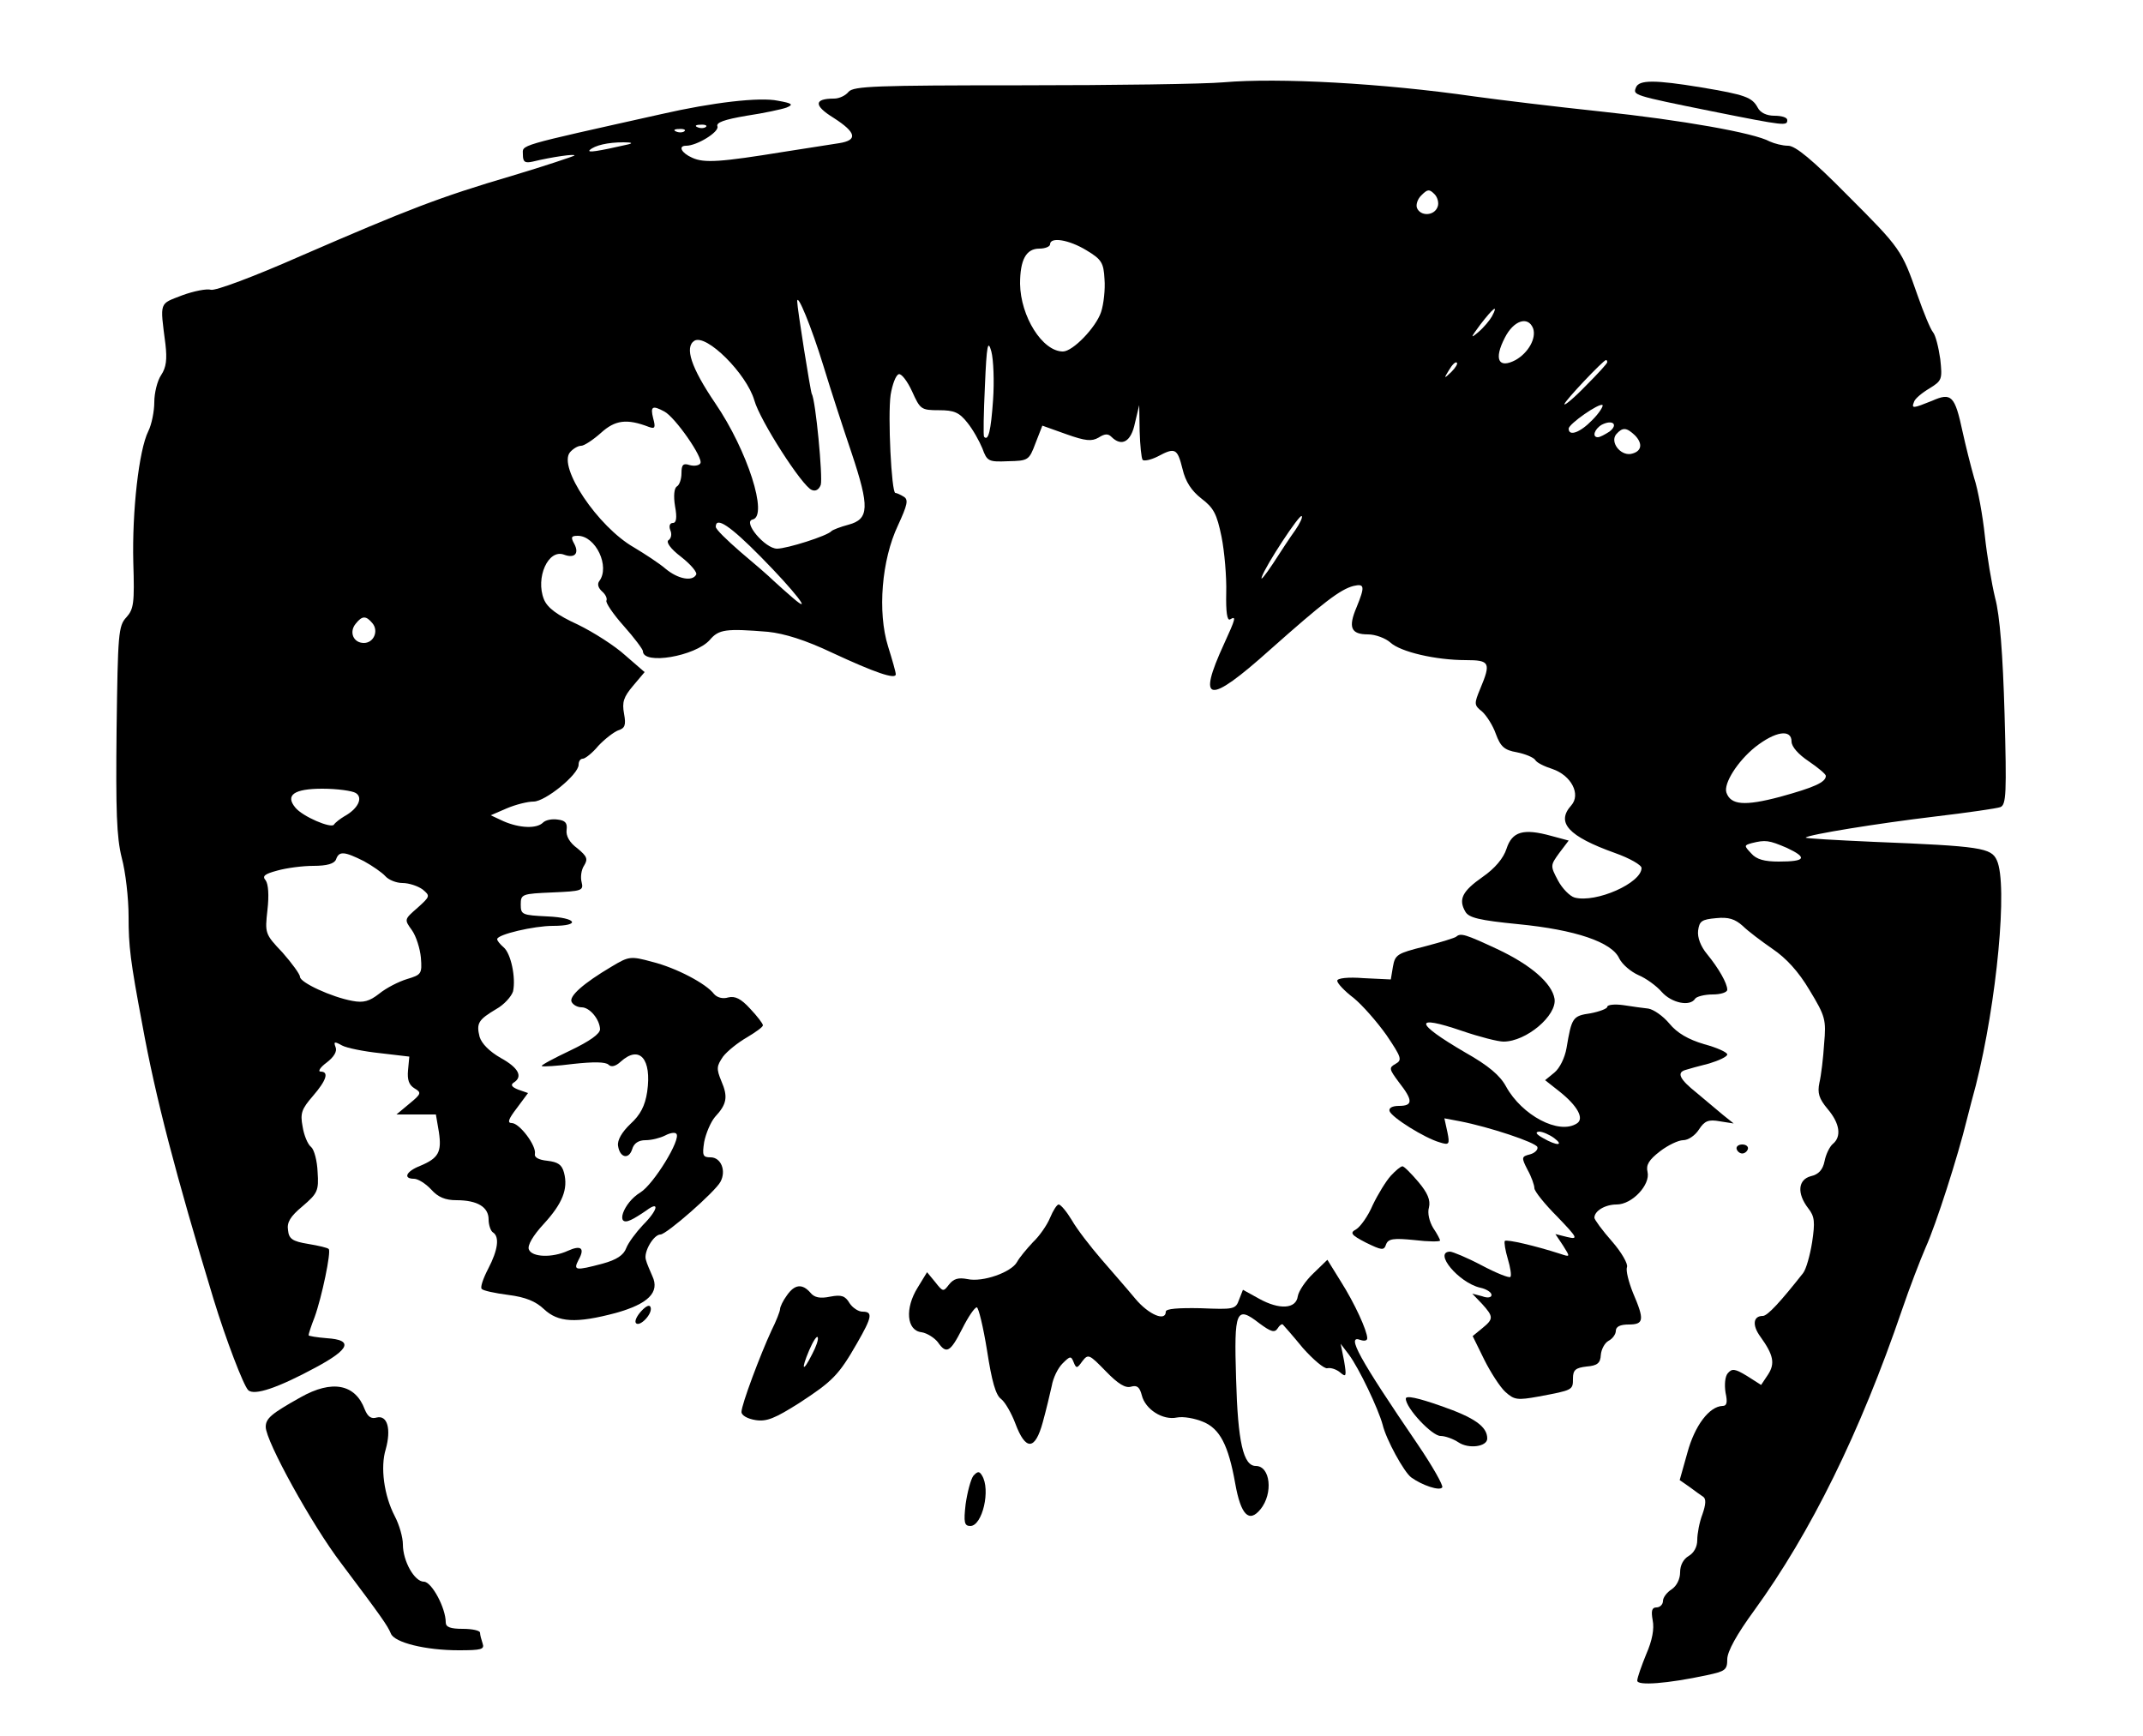 <?xml version="1.0" standalone="no"?>
<!DOCTYPE svg PUBLIC "-//W3C//DTD SVG 20010904//EN"
 "http://www.w3.org/TR/2001/REC-SVG-20010904/DTD/svg10.dtd">
<svg version="1.0" xmlns="http://www.w3.org/2000/svg"
 width="500pt" height="405pt" viewBox="0 0 500 405"
 preserveAspectRatio="xMidYMid meet">

<g transform="translate(0,405) scale(0.1,-0.1)"
fill="#000000" stroke="none">
<path d="M2855 3858 c-44 -4 -256 -7 -471 -7 -342 0 -392 -2 -404 -15 -7 -9
-22 -16 -34 -16 -47 0 -48 -16 -1 -45 53 -34 57 -52 13 -59 -18 -3 -76 -12
-128 -20 -148 -24 -187 -27 -215 -14 -25 11 -34 28 -14 28 25 0 77 32 73 45
-4 9 15 16 68 25 40 6 82 15 93 19 17 7 14 10 -20 16 -42 9 -153 -4 -271 -31
-345 -77 -324 -71 -324 -95 0 -17 5 -20 23 -16 45 11 102 19 97 14 -3 -2 -68
-24 -145 -47 -170 -50 -244 -79 -493 -187 -111 -49 -200 -82 -210 -79 -9 3
-40 -3 -67 -13 -54 -21 -52 -13 -39 -114 4 -35 2 -54 -10 -72 -9 -13 -16 -42
-16 -63 0 -21 -6 -52 -14 -68 -22 -44 -38 -187 -35 -306 3 -95 1 -109 -16
-128 -19 -20 -20 -39 -23 -261 -2 -191 0 -252 12 -300 9 -33 16 -95 16 -137 0
-70 4 -103 32 -252 31 -171 78 -350 166 -640 29 -95 70 -202 81 -213 14 -14
71 6 158 53 80 43 87 64 26 68 -24 2 -43 5 -43 7 0 3 6 22 14 42 17 47 39 153
33 159 -2 3 -24 8 -48 12 -37 6 -45 12 -47 32 -3 18 5 32 34 56 35 30 38 36
35 80 -1 26 -8 52 -15 58 -8 6 -17 28 -20 48 -6 31 -2 41 24 71 32 37 38 57
18 57 -7 0 -1 10 14 21 17 13 25 26 21 36 -5 13 -3 14 15 4 11 -6 51 -14 89
-18 l68 -8 -3 -32 c-2 -22 2 -34 15 -42 17 -10 16 -13 -12 -36 l-30 -25 46 0
46 0 7 -41 c7 -47 -1 -61 -44 -79 -33 -13 -40 -30 -14 -30 9 0 27 -11 40 -25
16 -18 33 -25 59 -25 49 0 75 -16 75 -45 0 -13 5 -27 10 -30 16 -10 12 -41
-11 -85 -12 -23 -19 -44 -15 -47 3 -4 31 -10 62 -14 40 -5 64 -15 83 -33 33
-31 74 -34 168 -9 75 21 103 48 85 86 -5 12 -13 29 -15 38 -6 18 18 59 34 59
14 0 128 100 140 123 14 26 1 57 -23 57 -18 0 -20 4 -15 36 4 20 15 46 25 58
28 30 31 47 15 84 -12 29 -11 35 4 57 10 13 35 33 56 45 20 12 37 24 37 28 0
4 -13 21 -30 39 -21 23 -35 30 -51 26 -13 -4 -26 0 -33 8 -18 24 -88 61 -144
75 -51 14 -55 13 -95 -11 -66 -39 -101 -70 -93 -83 4 -7 14 -12 23 -12 19 0
42 -28 43 -51 0 -11 -24 -28 -70 -50 -38 -18 -68 -34 -66 -36 2 -2 35 0 74 5
46 5 75 5 82 -2 6 -6 16 -4 28 7 44 40 73 7 62 -70 -5 -33 -16 -54 -39 -75
-20 -19 -31 -38 -29 -51 4 -28 25 -33 33 -8 4 14 15 21 31 21 14 0 34 5 46 11
11 6 23 8 26 4 12 -12 -53 -118 -84 -137 -40 -24 -60 -82 -22 -64 7 3 23 13
36 22 32 24 27 1 -8 -34 -16 -17 -34 -41 -39 -54 -6 -16 -22 -27 -55 -36 -64
-17 -69 -16 -56 9 15 27 6 35 -25 21 -37 -17 -84 -15 -91 3 -4 9 9 32 35 60
43 47 57 81 47 119 -5 19 -14 25 -39 28 -20 2 -31 8 -29 16 4 19 -36 72 -54
72 -11 0 -8 9 12 35 l26 35 -23 8 c-15 6 -18 11 -11 16 23 14 12 35 -30 58
-26 15 -44 33 -49 49 -8 32 -3 40 39 65 18 10 35 29 39 41 7 32 -5 89 -22 103
-8 7 -15 15 -15 19 0 11 86 31 130 31 66 0 56 19 -12 22 -60 3 -63 4 -63 28 0
24 3 25 74 28 68 3 73 4 68 24 -3 11 -1 29 6 39 9 15 7 21 -16 40 -18 13 -27
29 -25 43 2 16 -3 22 -21 24 -13 2 -28 -1 -34 -7 -15 -15 -55 -13 -92 3 l-30
14 37 16 c21 9 49 16 63 16 27 0 105 63 105 86 0 8 4 14 10 14 5 0 22 13 36
30 15 16 36 32 46 36 16 5 19 12 14 39 -5 27 -1 39 21 65 l27 32 -45 39 c-24
22 -74 54 -111 72 -48 22 -71 39 -79 59 -20 50 10 118 47 104 24 -9 36 2 24
25 -9 16 -7 19 8 19 42 0 76 -72 50 -106 -5 -7 -2 -16 7 -24 8 -7 12 -16 10
-21 -3 -4 15 -31 40 -59 25 -28 45 -55 45 -59 0 -33 122 -12 156 26 21 25 38
27 136 19 38 -4 87 -19 150 -49 99 -46 148 -63 148 -50 0 5 -8 33 -18 65 -25
80 -15 202 23 282 22 48 25 60 14 67 -8 5 -17 9 -20 9 -9 0 -18 180 -11 229 4
24 12 46 19 48 6 2 20 -16 31 -40 19 -42 21 -44 63 -44 35 0 47 -5 66 -29 13
-16 28 -43 35 -60 11 -30 14 -32 60 -30 47 1 49 2 64 42 l16 41 56 -20 c45
-16 59 -17 75 -8 14 9 22 10 30 2 24 -24 46 -12 55 32 l10 42 1 -61 c1 -33 4
-63 7 -67 4 -3 19 0 35 8 41 22 46 19 58 -29 7 -30 21 -51 44 -69 29 -22 36
-36 47 -89 7 -35 12 -94 11 -131 -1 -44 2 -66 9 -62 15 9 13 2 -14 -57 -64
-139 -37 -143 107 -14 125 111 164 141 195 149 26 6 27 -1 7 -50 -20 -47 -13
-63 27 -63 17 0 41 -9 52 -19 24 -22 106 -41 176 -41 56 0 59 -6 34 -66 -15
-36 -15 -39 4 -54 10 -9 25 -32 32 -52 11 -30 20 -38 49 -43 20 -4 39 -12 43
-18 3 -6 21 -15 40 -21 44 -15 67 -59 44 -85 -36 -40 -7 -72 102 -111 34 -12
62 -28 62 -35 0 -35 -106 -82 -156 -69 -11 3 -29 21 -39 40 -18 34 -18 35 3
64 l22 29 -41 11 c-65 18 -91 10 -104 -30 -7 -22 -27 -46 -56 -66 -47 -33 -57
-52 -40 -81 8 -14 32 -20 123 -29 134 -13 219 -42 236 -80 7 -14 27 -31 45
-39 17 -7 42 -25 54 -39 23 -26 66 -35 78 -16 3 5 22 10 41 10 19 0 34 5 34
11 0 15 -20 50 -47 83 -15 18 -23 39 -21 55 3 22 8 26 42 29 29 3 44 -2 62
-18 12 -12 44 -36 70 -54 31 -21 60 -52 86 -96 37 -61 39 -69 34 -125 -2 -33
-7 -74 -11 -91 -5 -24 -1 -37 19 -61 29 -34 33 -65 12 -82 -7 -6 -16 -24 -19
-40 -4 -20 -14 -31 -32 -35 -30 -8 -33 -40 -6 -75 15 -19 16 -32 9 -79 -5 -31
-14 -63 -21 -72 -52 -66 -83 -100 -94 -100 -23 0 -25 -22 -6 -48 31 -43 35
-63 18 -89 l-16 -24 -33 21 c-28 17 -35 18 -45 6 -6 -7 -8 -26 -5 -45 5 -23 3
-31 -7 -31 -31 -1 -65 -46 -82 -109 l-18 -64 23 -16 c12 -9 26 -19 32 -23 7
-5 6 -18 -2 -41 -7 -18 -12 -45 -12 -60 0 -16 -8 -30 -20 -37 -12 -7 -20 -21
-20 -38 0 -16 -8 -32 -20 -40 -11 -7 -20 -19 -20 -27 0 -8 -7 -15 -15 -15 -11
0 -13 -8 -9 -30 4 -20 -1 -47 -15 -79 -11 -27 -21 -55 -21 -62 0 -12 70 -7
163 13 42 9 47 12 47 37 0 18 22 58 63 114 132 182 247 415 345 702 17 50 42
115 55 145 24 53 75 212 96 298 6 23 15 59 21 80 49 194 75 469 49 525 -13 29
-37 33 -287 43 -89 4 -161 8 -159 10 7 7 167 33 301 49 76 9 145 19 153 22 14
5 15 33 10 217 -4 139 -11 231 -22 271 -8 33 -19 98 -24 145 -5 47 -16 108
-25 135 -8 28 -20 76 -27 108 -18 84 -26 92 -71 72 -45 -18 -49 -19 -42 -2 2
7 19 21 36 31 29 18 30 21 25 68 -4 28 -11 56 -17 63 -6 7 -22 46 -36 86 -37
106 -39 109 -164 234 -81 82 -121 115 -138 115 -13 0 -32 5 -43 10 -36 20
-206 50 -395 70 -104 11 -236 27 -294 35 -215 31 -457 44 -585 33z m-1208
-104 c-3 -3 -12 -4 -19 -1 -8 3 -5 6 6 6 11 1 17 -2 13 -5z m-50 -10 c-3 -3
-12 -4 -19 -1 -8 3 -5 6 6 6 11 1 17 -2 13 -5z m-132 -31 c-70 -16 -96 -20
-89 -13 12 11 42 18 79 18 19 0 23 -2 10 -5z m1889 -146 c-8 -21 -40 -22 -48
-2 -3 8 2 22 11 30 14 14 18 14 30 2 7 -7 11 -21 7 -30z m-819 -101 c35 -21
40 -29 42 -67 2 -24 -2 -59 -8 -77 -12 -36 -66 -92 -89 -92 -48 0 -99 82 -100
158 0 56 14 82 45 82 14 0 25 5 25 10 0 18 44 11 85 -14z m-614 -269 c17 -56
47 -148 66 -204 42 -126 41 -154 -7 -167 -19 -5 -37 -12 -40 -15 -9 -11 -104
-41 -127 -41 -28 0 -81 63 -57 68 37 8 -12 161 -87 271 -57 84 -72 131 -49
146 28 17 122 -77 140 -139 13 -47 112 -201 134 -209 9 -4 17 1 21 12 5 18
-12 198 -21 212 -3 6 -34 200 -34 216 0 21 33 -59 61 -150z m1560 115 c-5 -9
-19 -26 -32 -37 -19 -16 -18 -13 5 18 30 39 43 49 27 19z m96 -28 c8 -23 -11
-57 -41 -74 -40 -21 -51 2 -25 52 20 40 54 52 66 22z m-1260 -167 c-5 -72 -11
-97 -21 -86 -2 2 -1 56 2 119 4 96 7 109 15 80 5 -19 7 -70 4 -113z m1069 65
c-17 -16 -18 -16 -5 5 7 12 15 20 18 17 3 -2 -3 -12 -13 -22z m364 23 c0 -3
-22 -27 -50 -55 -27 -28 -50 -47 -50 -43 0 7 91 103 97 103 2 0 3 -2 3 -5z
m-35 -135 c-28 -29 -55 -39 -55 -20 0 11 72 61 79 55 2 -3 -8 -19 -24 -35z
m-2165 20 c25 -13 92 -109 84 -121 -3 -5 -14 -7 -25 -4 -15 5 -19 1 -19 -19 0
-14 -5 -28 -11 -31 -6 -4 -8 -22 -4 -46 5 -27 3 -39 -5 -39 -7 0 -10 -7 -6
-17 4 -9 2 -19 -4 -23 -7 -4 4 -20 29 -39 23 -18 39 -37 35 -42 -9 -16 -42
-10 -71 14 -15 13 -49 35 -74 50 -84 48 -178 188 -149 222 7 8 18 15 26 15 7
0 28 14 46 30 33 30 60 34 112 14 14 -5 16 -2 10 20 -7 28 -2 31 26 16z m2205
-47 c-11 -7 -22 -13 -27 -13 -14 0 -8 19 9 29 25 13 40 1 18 -16z m60 -9 c19
-20 15 -38 -10 -43 -25 -4 -49 28 -34 46 15 17 24 16 44 -3z m-793 -221 c-11
-15 -34 -50 -52 -78 -18 -27 -30 -42 -26 -31 9 27 88 147 93 142 3 -2 -4 -17
-15 -33z m-1247 -62 c78 -79 125 -139 75 -96 -13 11 -33 29 -45 40 -11 11 -47
42 -78 68 -31 27 -57 52 -57 58 0 25 34 2 105 -70z m-906 -155 c15 -18 3 -46
-20 -46 -25 0 -35 26 -19 45 15 19 24 19 39 1z m3311 -276 c0 -12 16 -30 40
-46 22 -15 40 -30 40 -34 0 -15 -27 -27 -107 -49 -83 -22 -115 -19 -125 10 -7
21 26 73 67 106 47 37 85 43 85 13z m-3350 -120 c18 -11 5 -37 -26 -54 -10 -6
-22 -15 -25 -20 -7 -9 -73 19 -90 40 -24 29 -3 44 63 44 35 0 70 -5 78 -10z
m3339 -128 c49 -23 44 -32 -19 -32 -33 0 -52 5 -64 19 -17 18 -17 19 1 24 32
8 40 7 82 -11z m-3320 -31 c20 -11 43 -27 50 -35 8 -9 26 -16 40 -16 15 0 36
-7 47 -15 18 -15 18 -16 -12 -43 -31 -27 -31 -27 -13 -52 10 -14 19 -43 21
-64 3 -38 1 -40 -32 -50 -20 -6 -49 -21 -65 -34 -23 -18 -37 -22 -63 -17 -49
9 -122 43 -122 56 0 6 -19 32 -41 57 -41 43 -41 45 -35 99 4 35 2 60 -4 69 -9
10 -3 15 27 23 21 6 59 11 84 11 32 0 49 5 53 15 7 20 19 19 65 -4z"/>
<path d="M3817 3846 c-7 -18 -9 -18 179 -56 170 -34 174 -34 174 -20 0 6 -13
10 -30 10 -18 0 -33 7 -39 19 -13 24 -29 30 -131 47 -109 18 -146 18 -153 0z"/>
<path d="M3398 1865 c-3 -3 -36 -13 -74 -23 -64 -16 -69 -19 -74 -47 l-5 -30
-63 3 c-37 3 -62 0 -62 -6 0 -6 17 -24 38 -40 20 -16 55 -56 77 -87 35 -52 37
-58 21 -67 -16 -9 -15 -12 8 -43 33 -42 33 -55 0 -55 -16 0 -24 -5 -22 -12 5
-15 82 -63 117 -73 22 -7 24 -5 18 24 l-7 32 37 -7 c67 -13 176 -49 180 -60 2
-6 -6 -14 -17 -17 -20 -5 -21 -7 -6 -36 9 -16 16 -36 16 -43 0 -7 24 -37 53
-66 48 -50 50 -54 24 -48 l-28 7 18 -27 c17 -27 17 -27 -7 -19 -59 19 -124 34
-129 30 -2 -3 1 -22 7 -42 6 -20 9 -39 6 -42 -3 -3 -33 9 -67 27 -34 18 -68
32 -74 32 -39 -1 20 -72 70 -84 15 -3 27 -11 27 -17 0 -6 -9 -8 -22 -3 l-23 6
23 -24 c27 -30 27 -35 0 -57 l-22 -18 27 -55 c15 -30 37 -64 49 -75 21 -19 28
-20 78 -11 80 15 80 15 80 42 0 20 6 25 32 28 25 2 32 8 33 27 1 13 9 28 18
33 10 5 17 16 17 23 0 10 10 15 30 15 36 0 37 11 10 74 -10 25 -17 52 -14 60
3 7 -13 35 -35 60 -23 26 -41 51 -41 55 0 16 25 31 52 31 36 0 79 46 72 76 -4
16 3 28 29 48 18 14 43 26 54 26 12 0 28 11 37 25 13 20 22 24 49 19 l32 -5
-25 20 c-14 12 -42 35 -62 52 -39 31 -47 47 -25 53 6 2 31 9 55 15 23 7 42 16
42 21 0 5 -24 16 -54 24 -37 11 -63 26 -81 48 -15 18 -37 33 -49 35 -11 1 -38
5 -58 8 -21 3 -38 1 -38 -4 0 -4 -18 -11 -39 -15 -42 -6 -44 -10 -56 -81 -4
-23 -16 -47 -28 -57 l-22 -18 33 -26 c43 -34 59 -64 41 -75 -42 -27 -128 19
-165 86 -14 26 -41 49 -96 80 -118 69 -121 89 -7 50 41 -14 84 -25 97 -25 53
0 125 61 119 100 -6 36 -55 79 -134 116 -73 34 -85 38 -95 29z m228 -470 c24
-18 7 -19 -26 0 -16 9 -19 14 -9 15 8 0 24 -7 35 -15z"/>
<path d="M4052 1369 c2 -6 8 -10 13 -10 5 0 11 4 13 10 2 6 -4 11 -13 11 -9 0
-15 -5 -13 -11z"/>
<path d="M3245 1307 c-11 -12 -30 -43 -42 -68 -11 -26 -29 -51 -39 -57 -15 -8
-12 -13 23 -31 37 -18 42 -19 47 -4 5 13 17 15 66 10 33 -4 60 -4 60 -1 0 2
-7 16 -16 29 -9 15 -14 35 -10 48 4 17 -3 34 -25 60 -17 20 -34 37 -37 36 -4
0 -16 -10 -27 -22z"/>
<path d="M2450 1209 c-7 -17 -25 -43 -40 -57 -14 -15 -31 -35 -37 -46 -13 -24
-80 -48 -116 -40 -21 4 -32 1 -43 -13 -13 -17 -14 -17 -32 6 l-19 23 -22 -36
c-30 -48 -26 -100 9 -104 13 -2 30 -13 38 -23 20 -29 29 -24 57 31 14 28 29
50 34 50 4 0 15 -45 24 -101 11 -71 20 -104 33 -113 9 -7 24 -33 33 -57 24
-64 46 -63 64 3 8 29 17 67 21 85 3 18 14 41 25 52 18 18 20 18 26 3 6 -15 8
-15 20 2 14 18 16 17 55 -23 29 -30 46 -40 59 -36 14 4 20 -1 25 -20 8 -33 49
-59 82 -52 15 3 42 -2 61 -10 39 -16 59 -54 75 -144 13 -73 32 -93 59 -60 30
37 23 101 -11 101 -29 0 -42 55 -46 204 -5 159 0 171 54 129 27 -20 36 -23 43
-12 4 7 10 11 12 9 3 -3 24 -27 47 -55 24 -27 50 -49 57 -47 8 2 22 -3 30 -10
14 -12 15 -9 9 27 l-8 40 19 -25 c24 -32 69 -127 79 -164 8 -34 50 -111 67
-123 25 -18 66 -32 72 -23 3 4 -23 50 -57 100 -137 201 -168 257 -134 244 9
-3 16 -2 16 4 0 17 -29 81 -62 133 l-31 50 -33 -32 c-18 -17 -34 -41 -36 -53
-4 -30 -43 -32 -90 -6 l-38 21 -9 -23 c-8 -23 -13 -23 -90 -20 -51 1 -81 -1
-81 -8 0 -24 -40 -7 -71 30 -19 23 -55 64 -80 93 -25 29 -56 69 -68 90 -12 20
-26 37 -31 37 -4 0 -13 -14 -20 -31z"/>
<path d="M1836 1028 c-9 -12 -16 -27 -16 -32 0 -5 -9 -28 -20 -50 -26 -56 -70
-173 -70 -190 0 -8 14 -16 33 -19 26 -4 45 4 102 40 78 51 92 65 135 140 35
61 37 73 12 73 -9 0 -23 9 -30 20 -10 17 -19 20 -45 15 -24 -5 -37 -2 -46 9
-19 22 -37 20 -55 -6z m59 -137 c-22 -44 -27 -38 -7 9 9 21 18 35 20 30 2 -5
-4 -22 -13 -39z"/>
<path d="M1496 991 c-11 -12 -16 -24 -12 -28 9 -9 39 22 34 37 -2 7 -10 4 -22
-9z"/>
<path d="M701 790 c-68 -38 -81 -49 -81 -69 0 -33 108 -229 176 -318 94 -125
108 -145 116 -164 8 -21 81 -39 158 -39 53 0 61 2 56 16 -3 9 -6 20 -6 25 0 5
-18 9 -40 9 -29 0 -40 4 -40 15 0 34 -33 95 -51 95 -22 0 -49 48 -49 87 0 16
-8 45 -19 66 -25 48 -34 114 -21 156 13 47 4 80 -21 74 -13 -4 -21 2 -28 19
-22 59 -76 70 -150 28z"/>
<path d="M3280 787 c0 -22 61 -87 81 -87 11 0 30 -7 42 -15 24 -16 67 -10 67
9 0 28 -30 49 -108 76 -54 19 -82 25 -82 17z"/>
<path d="M2271 607 c-6 -8 -14 -38 -18 -66 -5 -43 -3 -51 11 -51 28 0 48 85
27 118 -6 10 -10 10 -20 -1z"/>
</g>
</svg>
